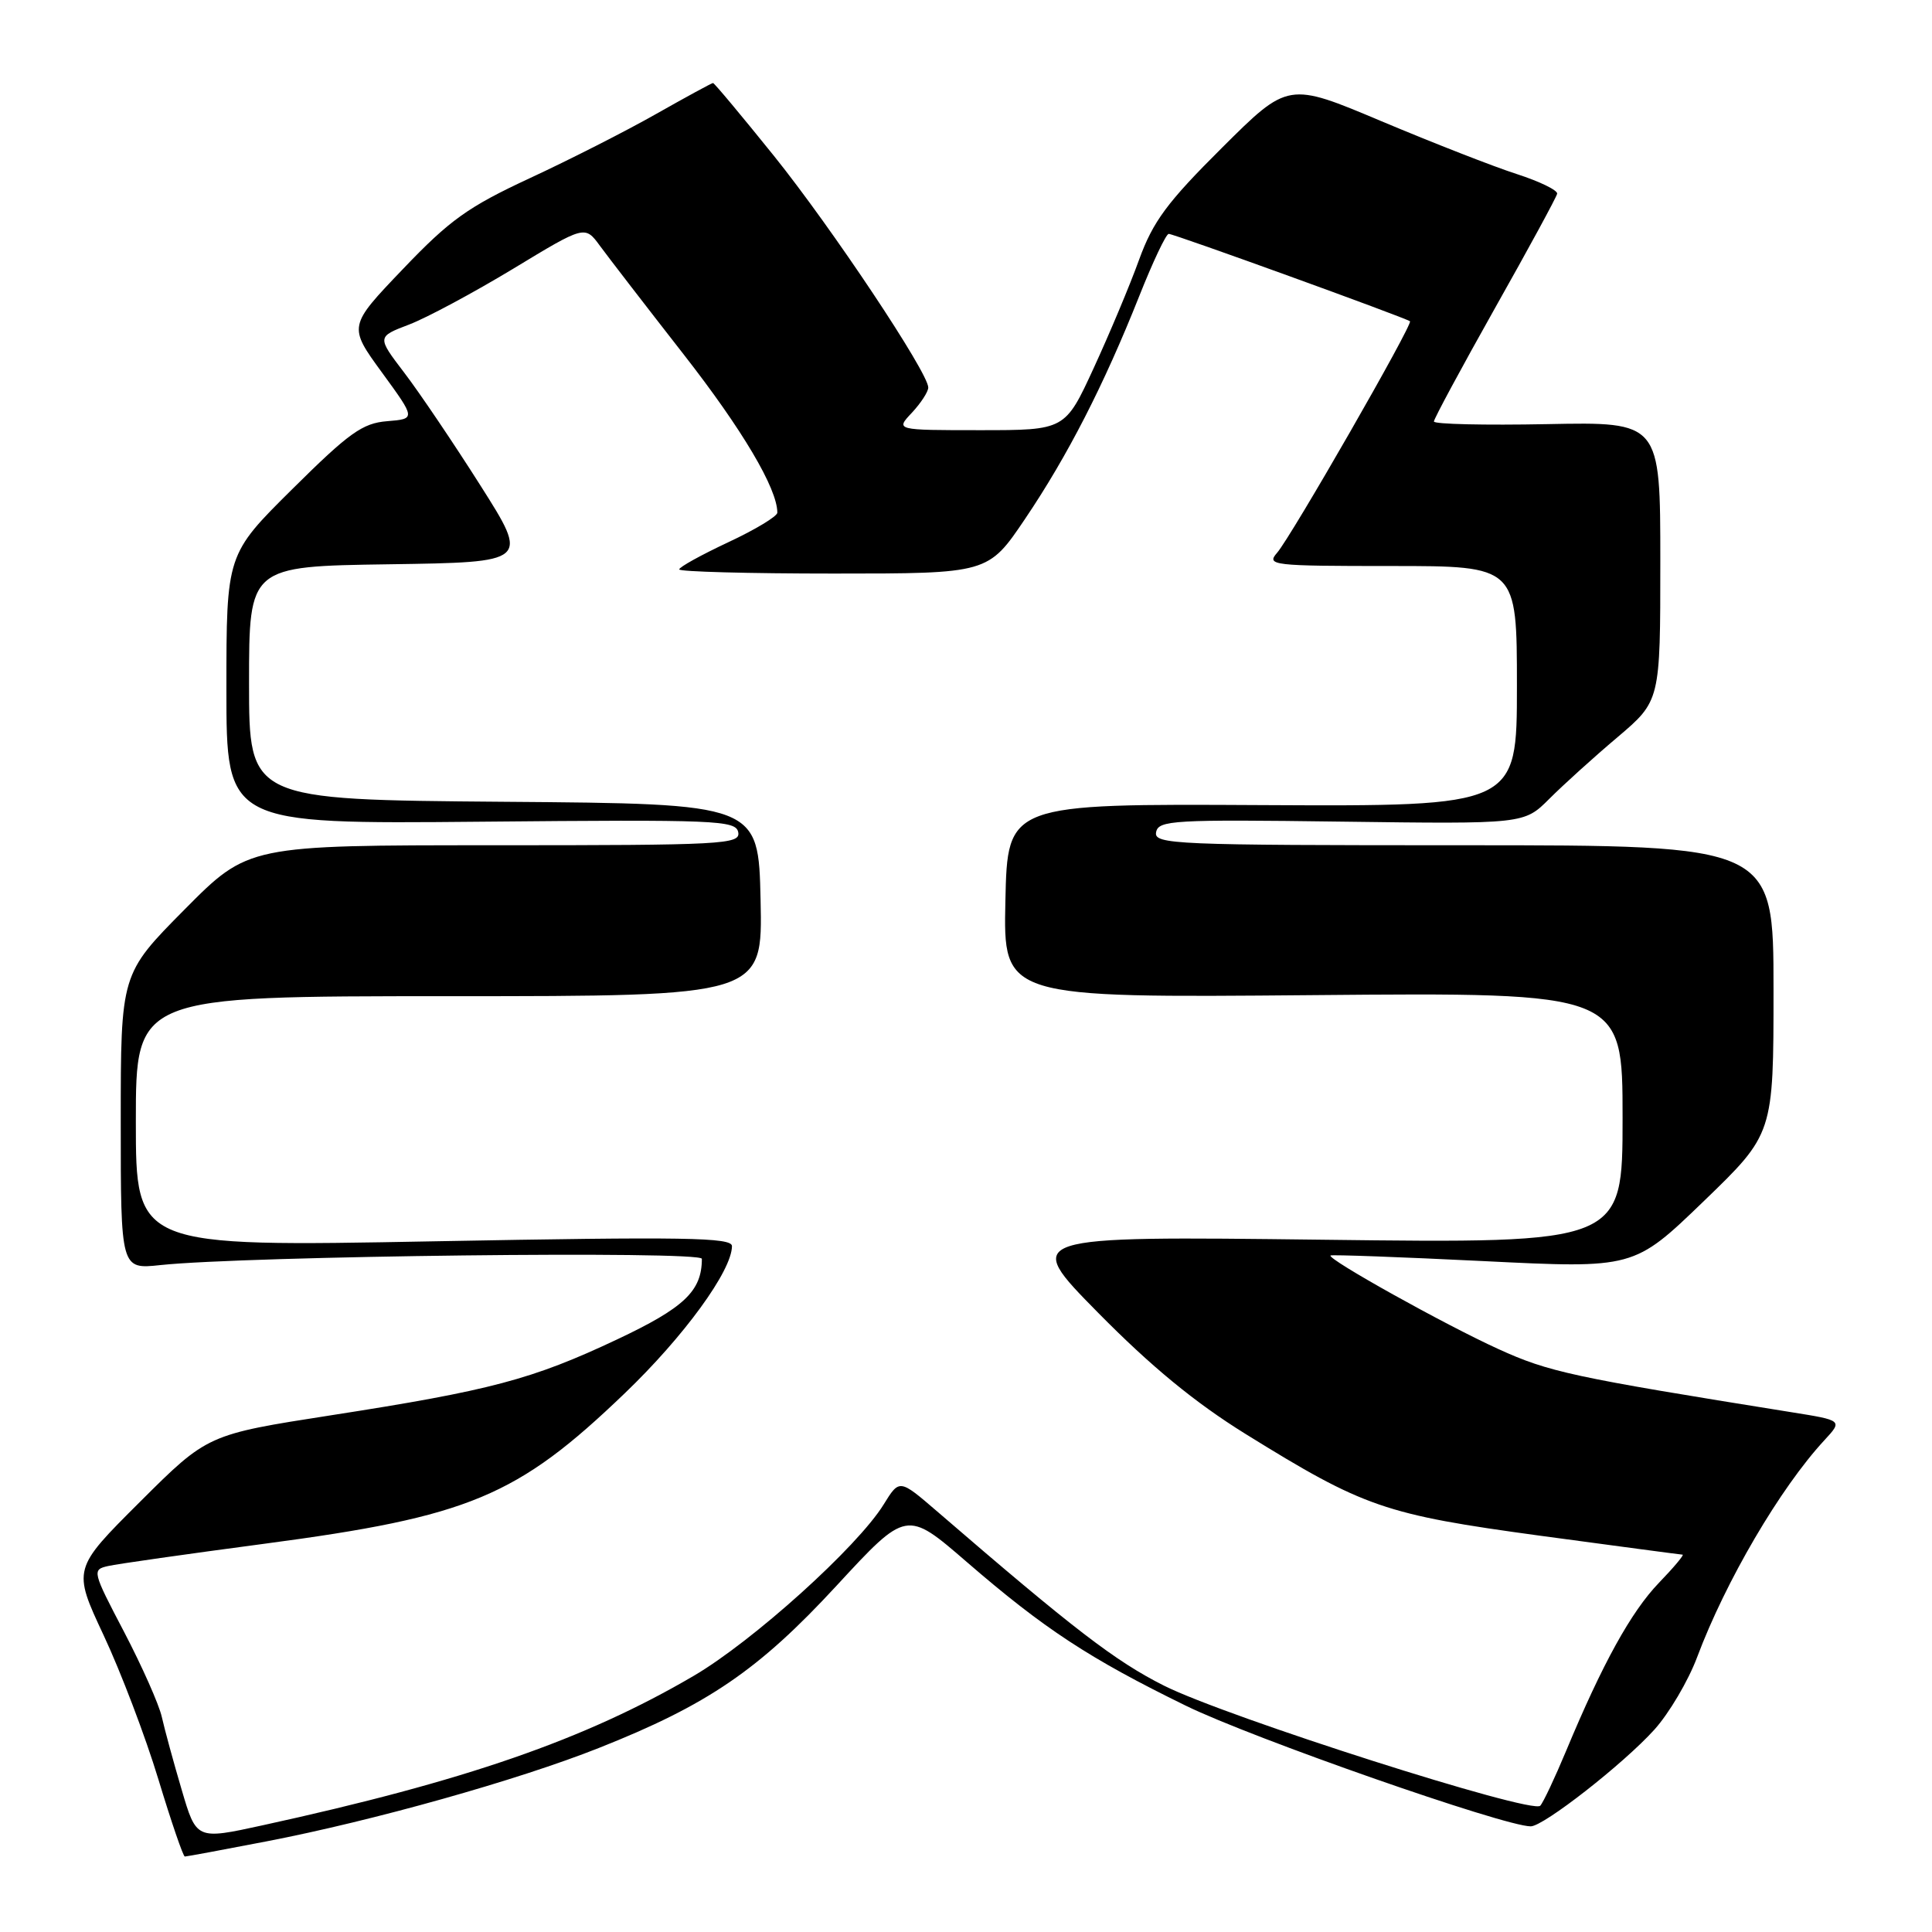 <?xml version="1.0" encoding="UTF-8" standalone="no"?>
<!DOCTYPE svg PUBLIC "-//W3C//DTD SVG 1.1//EN" "http://www.w3.org/Graphics/SVG/1.1/DTD/svg11.dtd" >
<svg xmlns="http://www.w3.org/2000/svg" xmlns:xlink="http://www.w3.org/1999/xlink" version="1.1" viewBox="0 0 256 256">
 <g >
 <path fill="currentColor"
d=" M 35.32 243.99 C 49.42 241.27 68.61 235.88 79.34 231.62 C 93.78 225.90 100.53 221.29 110.84 210.12 C 120.12 200.07 120.12 200.07 128.09 206.96 C 138.36 215.84 144.36 219.77 157.12 226.01 C 165.95 230.33 199.31 242.00 202.83 242.00 C 204.53 242.00 215.13 233.71 219.21 229.19 C 221.16 227.03 223.71 222.71 224.88 219.58 C 228.65 209.52 235.89 197.16 241.73 190.85 C 244.17 188.21 244.17 188.21 237.34 187.12 C 208.26 182.46 205.25 181.81 198.53 178.75 C 191.45 175.53 175.84 166.83 176.30 166.36 C 176.44 166.23 185.54 166.56 196.53 167.10 C 216.50 168.09 216.50 168.09 225.75 159.17 C 235.00 150.24 235.00 150.24 235.00 131.12 C 235.00 112.00 235.00 112.00 193.93 112.00 C 155.57 112.00 152.88 111.89 153.19 110.27 C 153.49 108.69 155.45 108.57 177.74 108.87 C 201.95 109.19 201.95 109.19 205.29 105.85 C 207.13 104.01 211.19 100.33 214.32 97.69 C 220.00 92.87 220.00 92.87 220.00 74.39 C 220.00 55.90 220.00 55.90 205.00 56.20 C 196.75 56.36 190.00 56.21 190.00 55.85 C 190.00 55.50 193.64 48.75 198.08 40.85 C 202.53 32.96 206.24 26.13 206.33 25.67 C 206.42 25.22 204.03 24.05 201.00 23.07 C 197.97 22.10 189.92 18.95 183.09 16.08 C 170.69 10.85 170.69 10.85 161.92 19.58 C 154.65 26.81 152.78 29.34 150.94 34.40 C 149.73 37.76 147.02 44.21 144.93 48.75 C 141.13 57.00 141.13 57.00 129.89 57.00 C 118.65 57.00 118.65 57.00 120.83 54.69 C 122.02 53.41 123.00 51.91 123.00 51.35 C 123.00 49.38 110.21 30.18 102.54 20.64 C 98.27 15.34 94.65 11.00 94.48 11.00 C 94.31 11.00 90.92 12.85 86.94 15.10 C 82.96 17.36 75.42 21.19 70.18 23.62 C 62.03 27.41 59.61 29.13 53.40 35.64 C 46.14 43.23 46.14 43.23 50.62 49.37 C 55.09 55.50 55.09 55.50 51.30 55.81 C 48.04 56.07 46.26 57.34 38.75 64.79 C 30.00 73.46 30.00 73.46 30.00 91.32 C 30.00 109.19 30.00 109.19 63.74 108.88 C 94.98 108.59 97.51 108.69 97.82 110.28 C 98.12 111.88 95.82 112.00 65.52 112.00 C 32.90 112.00 32.90 112.00 24.45 120.52 C 16.00 129.05 16.00 129.05 16.00 148.62 C 16.00 168.19 16.00 168.19 21.25 167.63 C 32.66 166.42 93.00 165.71 93.00 166.80 C 93.00 171.07 90.68 173.28 81.75 177.49 C 70.51 182.79 65.00 184.25 43.88 187.53 C 27.50 190.08 27.50 190.08 18.56 198.99 C 9.62 207.90 9.62 207.90 13.74 216.70 C 16.01 221.54 19.27 230.11 20.98 235.75 C 22.69 241.39 24.27 246.00 24.49 246.00 C 24.72 246.00 29.59 245.10 35.32 243.99 Z  M 24.07 237.14 C 22.99 233.49 21.81 229.15 21.44 227.50 C 21.07 225.85 18.82 220.79 16.45 216.25 C 12.24 208.22 12.18 207.99 14.31 207.51 C 15.52 207.23 24.82 205.91 35.00 204.56 C 62.18 200.96 68.50 198.33 82.79 184.61 C 90.63 177.09 96.97 168.39 96.99 165.12 C 97.00 163.96 90.77 163.86 57.50 164.48 C 18.00 165.22 18.00 165.22 18.00 148.61 C 18.00 132.00 18.00 132.00 59.53 132.00 C 101.06 132.00 101.06 132.00 100.78 119.25 C 100.50 106.50 100.50 106.50 66.75 106.24 C 33.00 105.97 33.00 105.97 33.00 90.51 C 33.00 75.04 33.00 75.04 51.56 74.77 C 70.11 74.50 70.11 74.50 63.66 64.33 C 60.11 58.73 55.57 52.01 53.57 49.39 C 49.94 44.63 49.94 44.63 54.22 43.00 C 56.57 42.10 62.77 38.77 68.00 35.61 C 77.50 29.85 77.50 29.85 79.50 32.58 C 80.60 34.08 85.57 40.53 90.55 46.91 C 98.37 56.92 103.00 64.74 103.00 67.93 C 103.00 68.41 100.08 70.18 96.50 71.85 C 92.92 73.53 90.00 75.14 90.00 75.45 C 90.00 75.75 99.21 76.00 110.47 76.00 C 130.94 76.00 130.94 76.00 135.83 68.75 C 141.46 60.41 146.27 51.02 150.95 39.25 C 152.75 34.71 154.51 30.99 154.86 30.99 C 155.51 30.97 186.23 42.10 186.83 42.57 C 187.27 42.91 171.11 71.08 169.22 73.25 C 167.77 74.91 168.57 75.00 184.35 75.00 C 201.00 75.00 201.00 75.00 201.00 90.93 C 201.00 106.85 201.00 106.85 167.25 106.68 C 133.50 106.50 133.50 106.50 133.22 119.36 C 132.94 132.22 132.94 132.22 173.97 131.86 C 215.00 131.50 215.00 131.50 215.00 148.13 C 215.00 164.76 215.00 164.76 175.25 164.27 C 135.50 163.79 135.50 163.79 145.50 173.94 C 152.54 181.08 158.33 185.84 165.03 190.00 C 180.76 199.75 183.45 200.68 204.07 203.49 C 214.21 204.86 222.70 205.99 222.95 206.00 C 223.20 206.00 221.79 207.69 219.80 209.75 C 216.12 213.58 212.33 220.45 207.52 232.00 C 206.03 235.57 204.49 238.84 204.09 239.27 C 202.99 240.43 162.50 227.51 154.24 223.36 C 147.79 220.12 142.28 215.89 124.13 200.23 C 119.18 195.97 119.18 195.97 117.09 199.35 C 113.62 204.97 99.76 217.47 91.90 222.07 C 77.46 230.52 61.67 235.99 34.76 241.87 C 26.02 243.78 26.02 243.78 24.07 237.14 Z "/>
</g>
</svg>